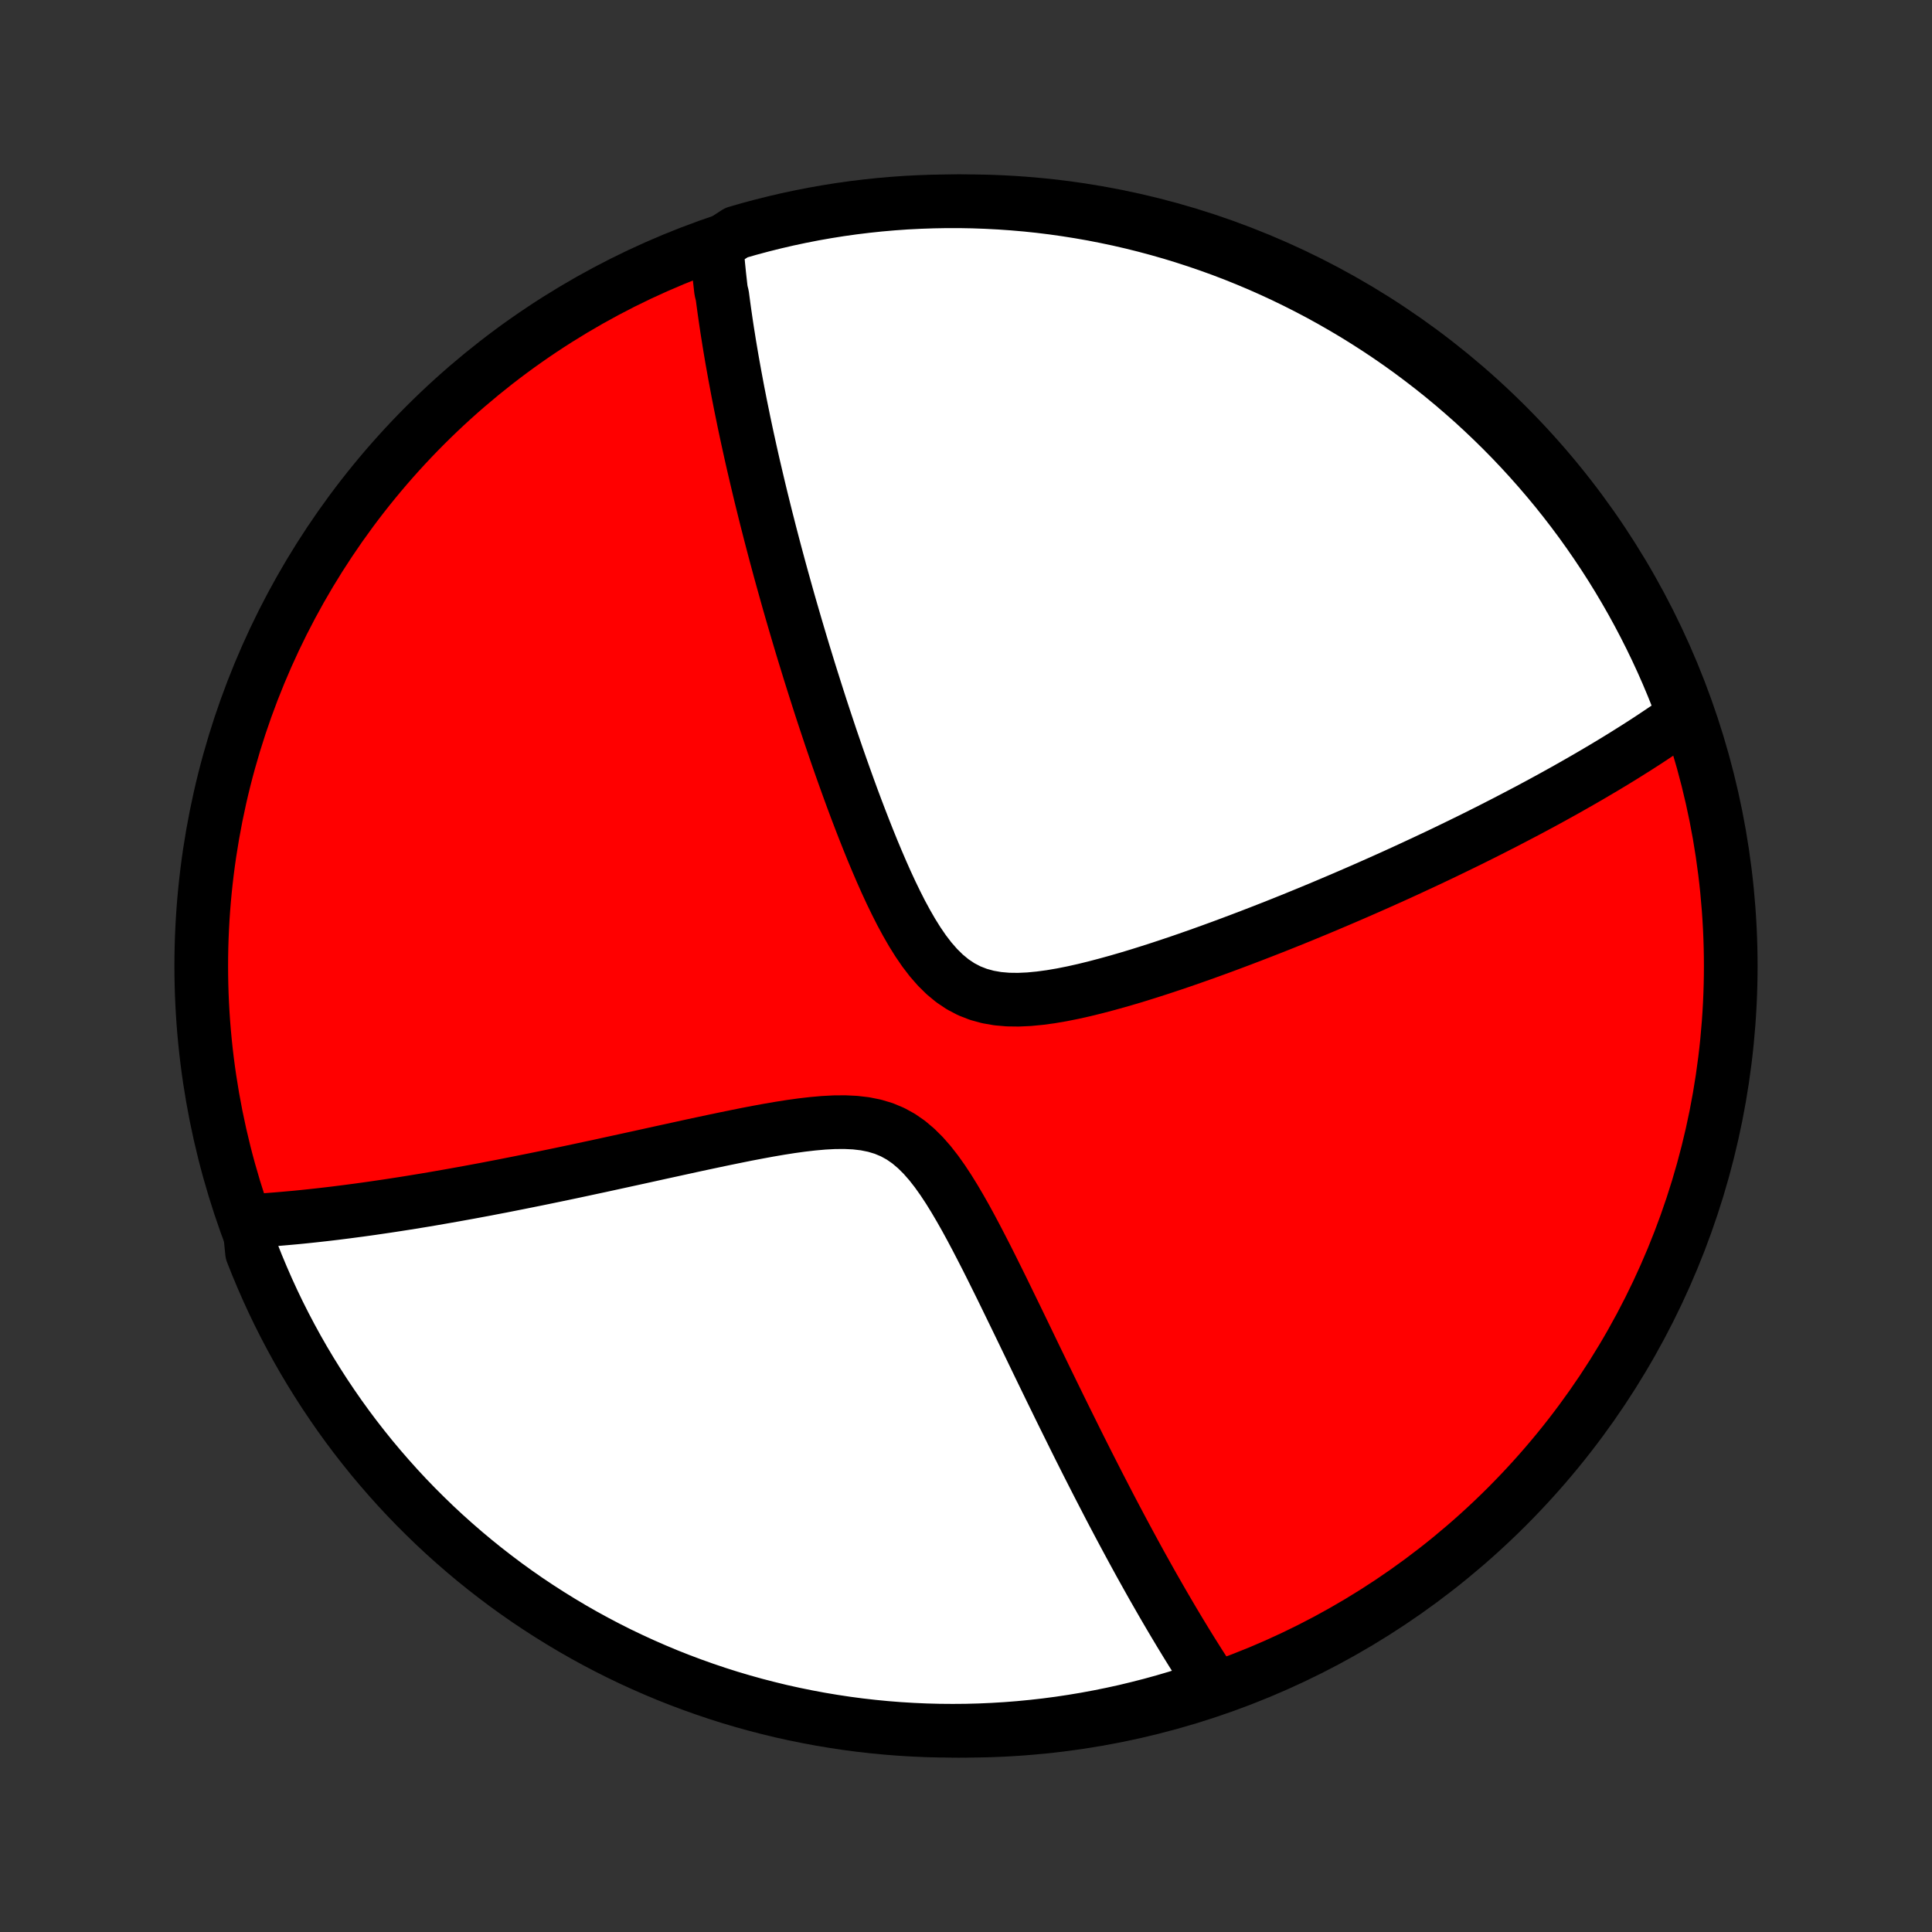 <?xml version="1.0" encoding="utf-8" standalone="no"?>
<!DOCTYPE svg PUBLIC "-//W3C//DTD SVG 1.1//EN"
  "http://www.w3.org/Graphics/SVG/1.1/DTD/svg11.dtd">
<!-- Created with matplotlib (http://matplotlib.org/) -->
<svg height="72pt" version="1.1" viewBox="0 0 72 72" width="72pt" xmlns="http://www.w3.org/2000/svg" xmlns:xlink="http://www.w3.org/1999/xlink">
 <rect x="0" y="0" width="72" height="72" fill="#333333" stroke="none"/>
 <defs>
  <style type="text/css">
*{stroke-linecap:butt;stroke-linejoin:round;}
  </style>
 </defs>
 <g id="figure_1">
  <g id="patch_1">
   <path d="
M0 72
L72 72
L72 0
L0 0
z
" style="fill:none;"/>
  </g>
  <g id="axes_1">
   <g id="PatchCollection_1">
    <defs>
     <path d="
M36 -7.5
C43.558 -7.5 50.808 -10.503 56.153 -15.848
C61.497 -21.192 64.5 -28.442 64.5 -36
C64.5 -43.558 61.497 -50.808 56.153 -56.153
C50.808 -61.497 43.558 -64.5 36 -64.5
C28.442 -64.5 21.192 -61.497 15.848 -56.153
C10.503 -50.808 7.5 -43.558 7.5 -36
C7.5 -28.442 10.503 -21.192 15.848 -15.848
C21.192 -10.503 28.442 -7.5 36 -7.5
z
" id="C0_0_a811fe30f3"/>
     <path d="
M26.704 -62.851
L26.719 -62.667
L26.735 -62.482
L26.752 -62.296
L26.769 -62.11
L26.788 -61.924
L26.807 -61.737
L26.828 -61.55
L26.849 -61.362
L26.871 -61.173
L26.918 -60.984
L26.943 -60.794
L26.969 -60.602
L26.995 -60.411
L27.023 -60.218
L27.051 -60.024
L27.08 -59.829
L27.11 -59.633
L27.142 -59.436
L27.173 -59.238
L27.206 -59.039
L27.24 -58.838
L27.274 -58.636
L27.31 -58.432
L27.347 -58.227
L27.384 -58.021
L27.423 -57.813
L27.462 -57.603
L27.502 -57.391
L27.544 -57.178
L27.586 -56.963
L27.63 -56.746
L27.675 -56.527
L27.72 -56.305
L27.767 -56.082
L27.815 -55.856
L27.864 -55.629
L27.915 -55.398
L27.966 -55.166
L28.019 -54.93
L28.073 -54.692
L28.129 -54.452
L28.186 -54.209
L28.244 -53.963
L28.303 -53.714
L28.364 -53.462
L28.427 -53.207
L28.491 -52.948
L28.556 -52.687
L28.624 -52.422
L28.692 -52.154
L28.763 -51.882
L28.835 -51.607
L28.909 -51.328
L28.985 -51.046
L29.062 -50.76
L29.142 -50.469
L29.224 -50.175
L29.307 -49.877
L29.392 -49.575
L29.48 -49.269
L29.57 -48.959
L29.662 -48.644
L29.756 -48.326
L29.852 -48.003
L29.951 -47.675
L30.053 -47.344
L30.156 -47.008
L30.263 -46.667
L30.372 -46.323
L30.483 -45.974
L30.597 -45.62
L30.714 -45.263
L30.834 -44.902
L30.956 -44.536
L31.082 -44.167
L31.21 -43.794
L31.342 -43.417
L31.477 -43.037
L31.615 -42.654
L31.756 -42.267
L31.901 -41.879
L32.05 -41.488
L32.202 -41.096
L32.358 -40.702
L32.518 -40.307
L32.683 -39.913
L32.852 -39.52
L33.026 -39.128
L33.206 -38.739
L33.392 -38.355
L33.584 -37.976
L33.785 -37.605
L33.993 -37.244
L34.211 -36.895
L34.44 -36.561
L34.682 -36.245
L34.938 -35.952
L35.209 -35.685
L35.496 -35.448
L35.801 -35.244
L36.124 -35.075
L36.463 -34.943
L36.817 -34.846
L37.185 -34.782
L37.565 -34.749
L37.954 -34.744
L38.351 -34.762
L38.754 -34.801
L39.161 -34.856
L39.571 -34.926
L39.982 -35.008
L40.394 -35.1
L40.806 -35.201
L41.217 -35.309
L41.627 -35.422
L42.034 -35.54
L42.439 -35.662
L42.841 -35.788
L43.239 -35.916
L43.634 -36.047
L44.025 -36.179
L44.411 -36.313
L44.794 -36.448
L45.172 -36.584
L45.545 -36.72
L45.913 -36.857
L46.277 -36.994
L46.636 -37.131
L46.99 -37.268
L47.339 -37.404
L47.683 -37.54
L48.022 -37.676
L48.356 -37.811
L48.685 -37.946
L49.009 -38.08
L49.328 -38.213
L49.642 -38.346
L49.951 -38.477
L50.256 -38.608
L50.556 -38.738
L50.851 -38.867
L51.142 -38.995
L51.428 -39.122
L51.709 -39.248
L51.987 -39.373
L52.26 -39.498
L52.529 -39.621
L52.793 -39.744
L53.054 -39.865
L53.311 -39.986
L53.564 -40.105
L53.813 -40.224
L54.059 -40.343
L54.301 -40.46
L54.539 -40.576
L54.774 -40.691
L55.006 -40.806
L55.234 -40.92
L55.46 -41.033
L55.682 -41.146
L55.901 -41.258
L56.118 -41.369
L56.331 -41.48
L56.542 -41.59
L56.75 -41.699
L56.956 -41.807
L57.159 -41.916
L57.359 -42.023
L57.558 -42.131
L57.753 -42.237
L57.947 -42.344
L58.138 -42.45
L58.328 -42.555
L58.515 -42.661
L58.7 -42.766
L58.883 -42.87
L59.065 -42.975
L59.245 -43.079
L59.422 -43.183
L59.598 -43.287
L59.773 -43.39
L59.946 -43.494
L60.117 -43.597
L60.287 -43.701
L60.455 -43.804
L60.622 -43.908
L60.787 -44.012
L60.952 -44.115
L61.114 -44.219
L61.276 -44.323
L61.436 -44.427
L61.595 -44.532
L61.753 -44.637
L61.91 -44.742
L62.066 -44.847
L62.221 -44.953
L62.374 -45.059
L62.527 -45.165
L62.678 -45.273
L62.829 -45.38
L62.699 -45.488
L62.521 -45.97
L62.335 -46.434
L62.141 -46.896
L61.939 -47.354
L61.729 -47.808
L61.511 -48.259
L61.285 -48.706
L61.052 -49.149
L60.811 -49.589
L60.562 -50.024
L60.306 -50.455
L60.043 -50.881
L59.772 -51.303
L59.494 -51.72
L59.209 -52.133
L58.917 -52.541
L58.618 -52.943
L58.312 -53.34
L57.999 -53.733
L57.679 -54.119
L57.353 -54.5
L57.02 -54.876
L56.681 -55.246
L56.336 -55.61
L55.984 -55.968
L55.627 -56.319
L55.263 -56.665
L54.894 -57.005
L54.518 -57.337
L54.137 -57.664
L53.751 -57.984
L53.359 -58.297
L52.962 -58.603
L52.56 -58.903
L52.152 -59.196
L51.74 -59.481
L51.323 -59.759
L50.901 -60.03
L50.475 -60.294
L50.044 -60.55
L49.609 -60.799
L49.17 -61.041
L48.727 -61.274
L48.28 -61.5
L47.829 -61.719
L47.375 -61.929
L46.917 -62.132
L46.456 -62.326
L45.992 -62.513
L45.525 -62.691
L45.054 -62.861
L44.581 -63.023
L44.106 -63.177
L43.628 -63.323
L43.147 -63.46
L42.665 -63.589
L42.18 -63.71
L41.694 -63.822
L41.205 -63.925
L40.715 -64.021
L40.224 -64.107
L39.732 -64.185
L39.238 -64.255
L38.743 -64.316
L38.248 -64.368
L37.752 -64.411
L37.255 -64.446
L36.758 -64.472
L36.26 -64.49
L35.763 -64.499
L35.266 -64.499
L34.769 -64.49
L34.272 -64.473
L33.776 -64.448
L33.28 -64.413
L32.785 -64.37
L32.292 -64.318
L31.799 -64.258
L31.308 -64.189
L30.818 -64.111
L30.329 -64.025
L29.843 -63.93
L29.358 -63.827
L28.875 -63.715
L28.395 -63.595
L27.917 -63.467
L27.441 -63.33
z
" id="C0_1_6cf594dde2"/>
     <path d="
M9.276 -26.494
L9.463 -26.505
L9.651 -26.517
L9.841 -26.53
L10.033 -26.544
L10.227 -26.559
L10.422 -26.575
L10.62 -26.592
L10.819 -26.61
L11.02 -26.628
L11.224 -26.648
L11.429 -26.669
L11.637 -26.691
L11.847 -26.714
L12.06 -26.738
L12.275 -26.763
L12.493 -26.789
L12.713 -26.817
L12.936 -26.845
L13.162 -26.875
L13.39 -26.905
L13.622 -26.937
L13.857 -26.97
L14.095 -27.005
L14.336 -27.04
L14.58 -27.077
L14.828 -27.115
L15.079 -27.154
L15.334 -27.195
L15.592 -27.237
L15.854 -27.28
L16.12 -27.325
L16.39 -27.372
L16.664 -27.42
L16.942 -27.469
L17.224 -27.52
L17.511 -27.572
L17.801 -27.626
L18.097 -27.681
L18.396 -27.739
L18.701 -27.797
L19.009 -27.858
L19.323 -27.92
L19.641 -27.984
L19.964 -28.049
L20.292 -28.116
L20.625 -28.185
L20.962 -28.255
L21.305 -28.327
L21.652 -28.401
L22.005 -28.477
L22.362 -28.553
L22.724 -28.632
L23.091 -28.712
L23.462 -28.793
L23.838 -28.875
L24.219 -28.959
L24.604 -29.044
L24.994 -29.129
L25.387 -29.215
L25.784 -29.302
L26.185 -29.388
L26.589 -29.474
L26.995 -29.559
L27.405 -29.643
L27.816 -29.726
L28.229 -29.805
L28.643 -29.881
L29.056 -29.952
L29.47 -30.017
L29.881 -30.074
L30.29 -30.121
L30.694 -30.157
L31.092 -30.178
L31.483 -30.181
L31.865 -30.163
L32.235 -30.12
L32.592 -30.048
L32.935 -29.945
L33.261 -29.809
L33.571 -29.639
L33.864 -29.436
L34.142 -29.201
L34.406 -28.939
L34.658 -28.652
L34.898 -28.345
L35.129 -28.02
L35.352 -27.682
L35.568 -27.333
L35.778 -26.976
L35.984 -26.613
L36.184 -26.246
L36.381 -25.875
L36.574 -25.503
L36.765 -25.131
L36.952 -24.759
L37.136 -24.388
L37.319 -24.019
L37.498 -23.652
L37.675 -23.288
L37.851 -22.927
L38.024 -22.57
L38.195 -22.216
L38.364 -21.866
L38.53 -21.521
L38.695 -21.18
L38.858 -20.844
L39.019 -20.512
L39.178 -20.185
L39.336 -19.863
L39.491 -19.545
L39.645 -19.232
L39.797 -18.925
L39.947 -18.622
L40.095 -18.323
L40.241 -18.03
L40.386 -17.742
L40.529 -17.458
L40.671 -17.179
L40.811 -16.904
L40.949 -16.634
L41.086 -16.369
L41.221 -16.108
L41.354 -15.851
L41.486 -15.599
L41.617 -15.351
L41.746 -15.107
L41.874 -14.867
L42.001 -14.631
L42.126 -14.399
L42.25 -14.17
L42.373 -13.945
L42.494 -13.724
L42.615 -13.507
L42.734 -13.293
L42.852 -13.082
L42.969 -12.874
L43.086 -12.67
L43.201 -12.469
L43.315 -12.271
L43.428 -12.076
L43.541 -11.883
L43.652 -11.694
L43.763 -11.507
L43.873 -11.323
L43.982 -11.141
L44.091 -10.962
L44.198 -10.786
L44.306 -10.611
L44.412 -10.44
L44.519 -10.27
L44.624 -10.103
L44.729 -9.937
L44.834 -9.774
L44.938 -9.613
L45.042 -9.454
L45.145 -9.297
L44.807 -9.141
L44.333 -8.895
L43.856 -8.745
L43.377 -8.604
L42.895 -8.471
L42.411 -8.347
L41.926 -8.23
L41.438 -8.123
L40.949 -8.024
L40.459 -7.933
L39.967 -7.851
L39.474 -7.777
L38.979 -7.712
L38.484 -7.656
L37.988 -7.608
L37.492 -7.569
L36.995 -7.539
L36.498 -7.517
L36 -7.504
L35.503 -7.5
L35.005 -7.504
L34.509 -7.517
L34.012 -7.539
L33.516 -7.569
L33.021 -7.608
L32.527 -7.656
L32.034 -7.712
L31.542 -7.777
L31.051 -7.851
L30.562 -7.933
L30.075 -8.024
L29.589 -8.123
L29.105 -8.23
L28.624 -8.347
L28.145 -8.471
L27.668 -8.604
L27.193 -8.745
L26.721 -8.895
L26.253 -9.053
L25.787 -9.219
L25.324 -9.393
L24.864 -9.575
L24.408 -9.766
L23.956 -9.964
L23.507 -10.17
L23.061 -10.384
L22.62 -10.606
L22.183 -10.836
L21.75 -11.073
L21.322 -11.318
L20.898 -11.571
L20.478 -11.831
L20.063 -12.098
L19.653 -12.372
L19.248 -12.654
L18.848 -12.943
L18.454 -13.239
L18.064 -13.542
L17.681 -13.851
L17.302 -14.168
L16.93 -14.491
L16.563 -14.82
L16.202 -15.156
L15.848 -15.499
L15.499 -15.847
L15.156 -16.202
L14.82 -16.563
L14.491 -16.93
L14.168 -17.302
L13.851 -17.68
L13.542 -18.064
L13.239 -18.453
L12.943 -18.848
L12.654 -19.248
L12.373 -19.653
L12.098 -20.063
L11.831 -20.478
L11.571 -20.897
L11.318 -21.321
L11.073 -21.75
L10.836 -22.183
L10.606 -22.62
L10.384 -23.061
L10.17 -23.506
L9.964 -23.955
L9.766 -24.408
L9.575 -24.864
L9.393 -25.323
z
" id="C0_2_d14b7c7c64"/>
    </defs>
    <g clip-path="url(#p1bffca34e9)">
     <use style="fill:#ff0000;stroke:#000000;stroke-width:2.0;" x="0.0" xlink:href="#C0_0_a811fe30f3" y="72.0"/>
    </g>
    <g clip-path="url(#p1bffca34e9)">
     <use style="fill:#ffffff;stroke:#000000;stroke-width:2.0;" x="0.0" xlink:href="#C0_1_6cf594dde2" y="72.0"/>
    </g>
    <g clip-path="url(#p1bffca34e9)">
     <use style="fill:#ffffff;stroke:#000000;stroke-width:2.0;" x="0.0" xlink:href="#C0_2_d14b7c7c64" y="72.0"/>
    </g>
   </g>
  </g>
 </g>
 <defs>
  <clipPath id="p1bffca34e9">
   <rect height="72.0" width="72.0" x="0.0" y="0.0"/>
  </clipPath>
 </defs>
</svg>
